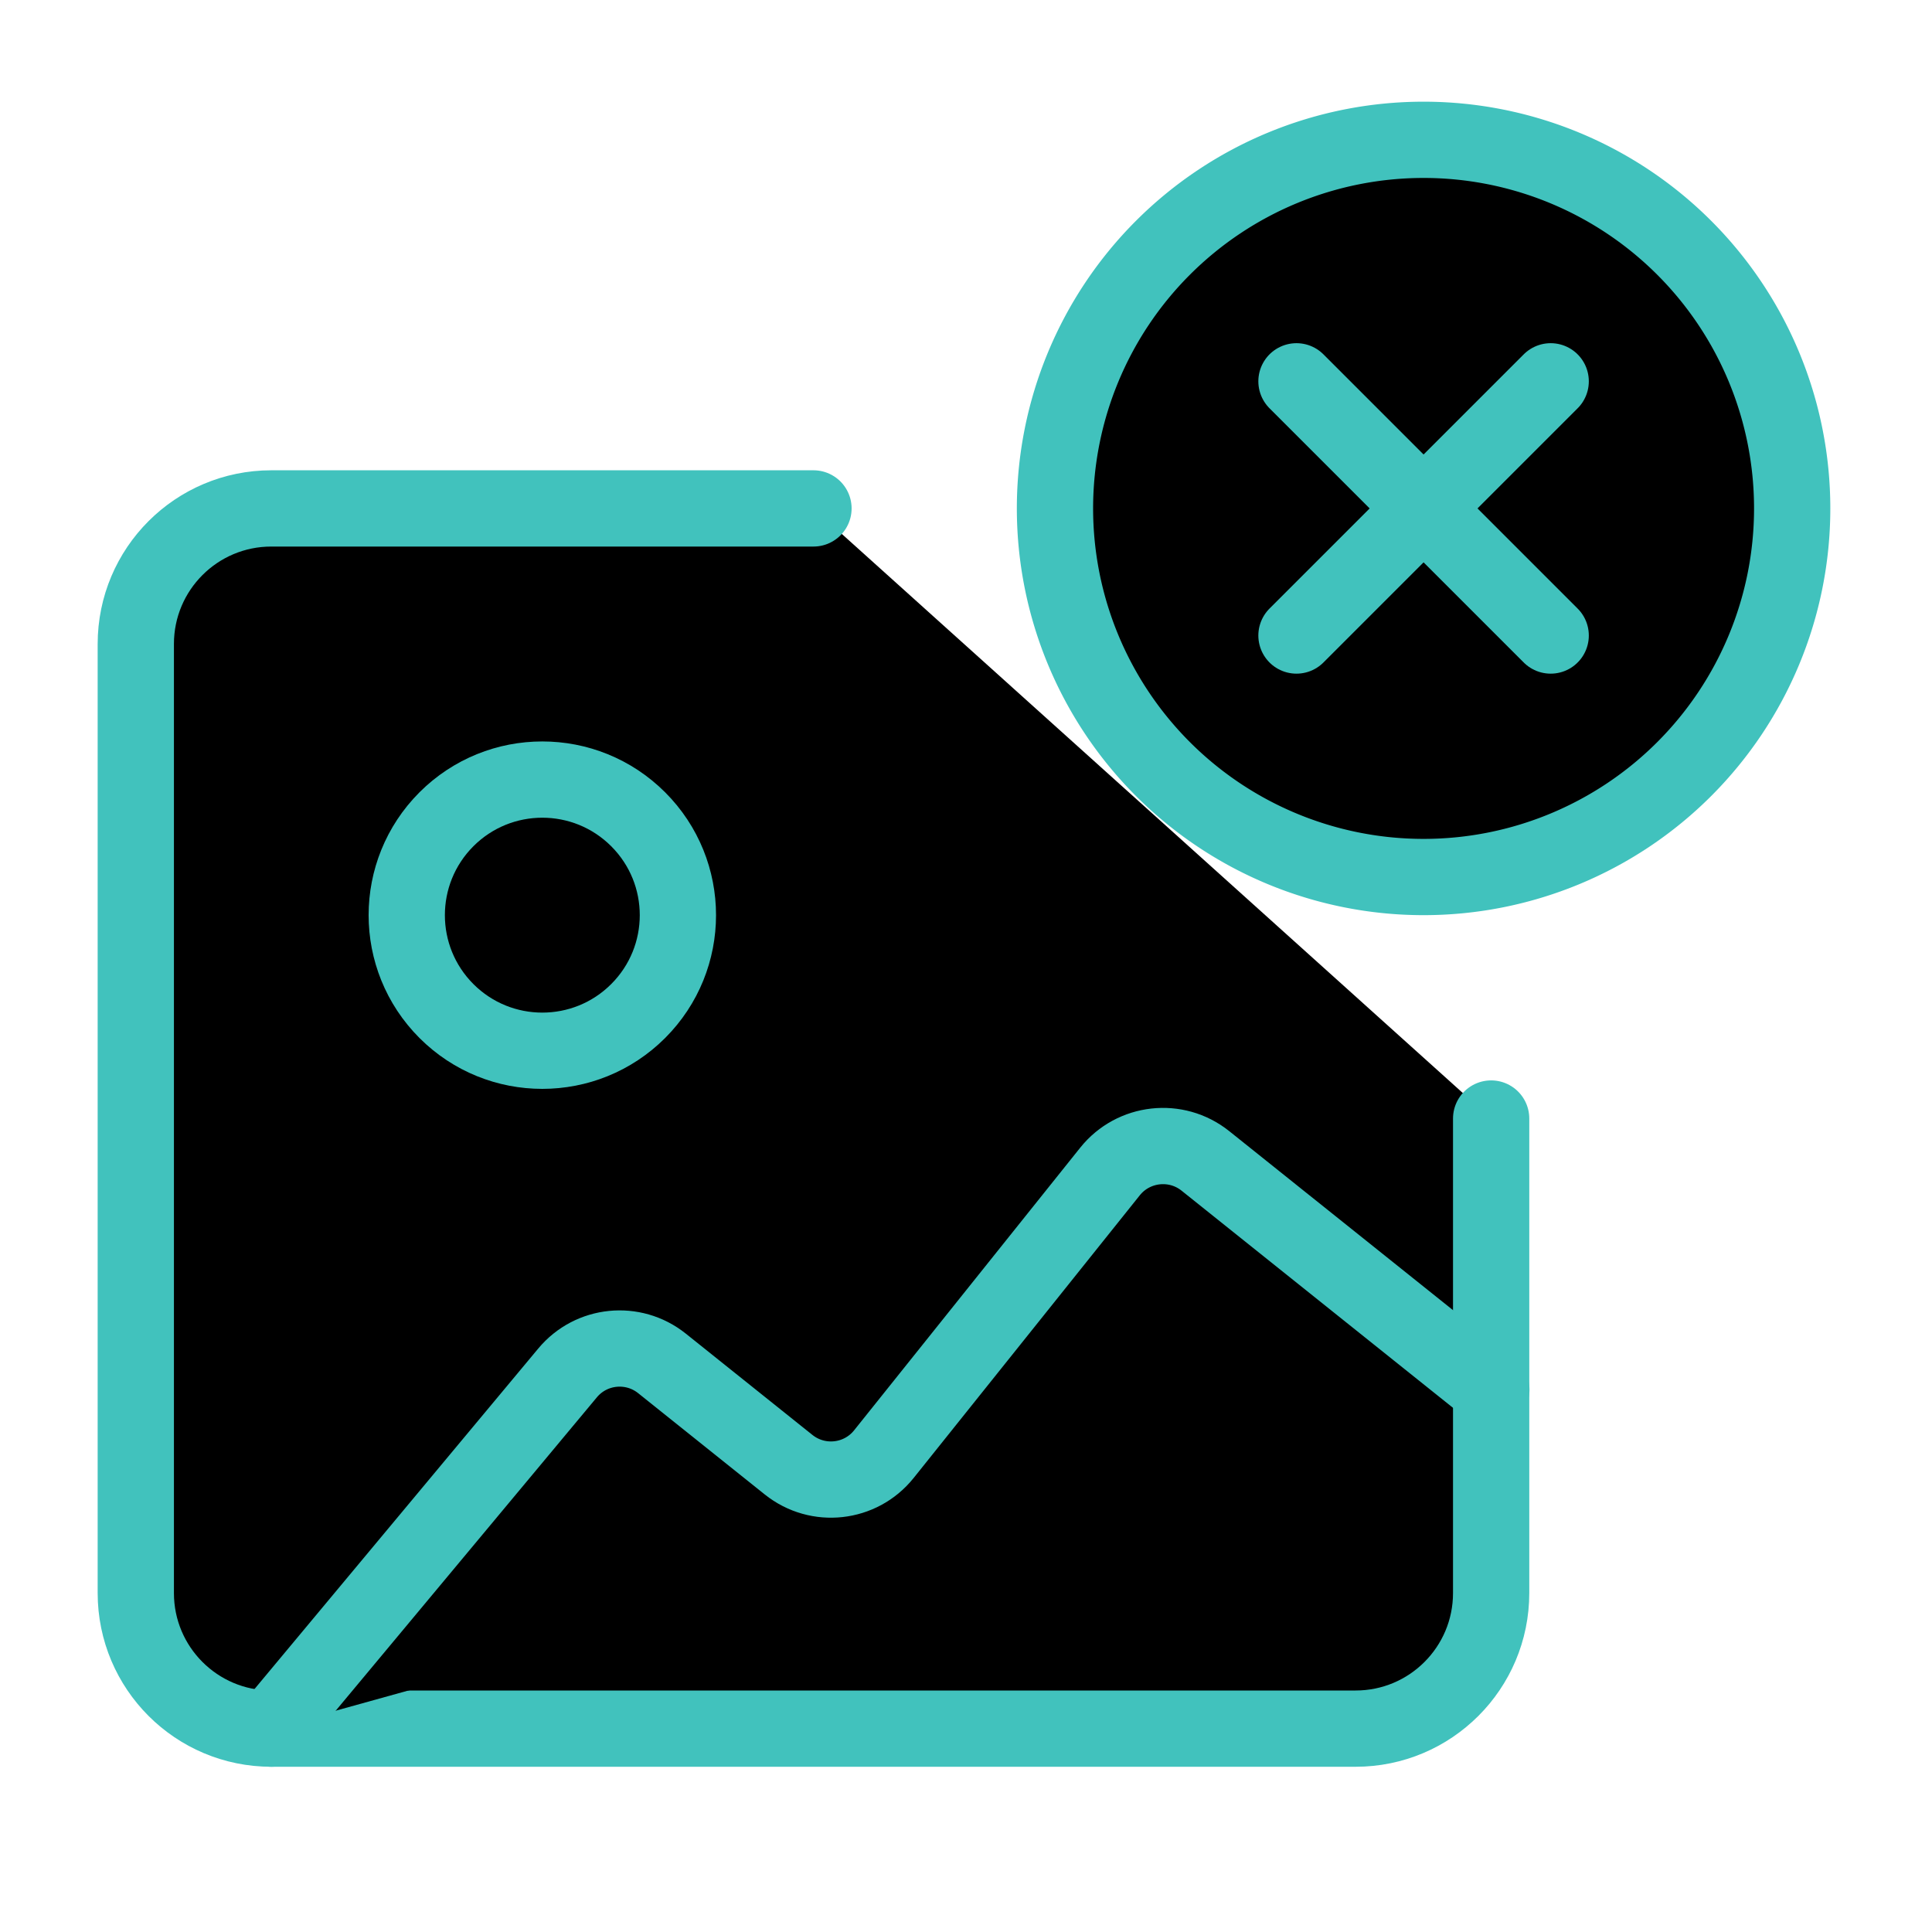 <svg id="vector" xmlns="http://www.w3.org/2000/svg" width="38" height="38" viewBox="0 0 38 38">
    <defs>
        <clipPath id="clip_path_0">
            <path d="M0,0h38v38h-38z"/>
        </clipPath>
    </defs>
    <g id="g_0">
        <path fill="#00000000" d="M16,10H5.337C3.864,10 2.671,11.193 2.671,12.667V31.333C2.671,32.807 3.864,34 5.337,34H26.663C28.135,34 29.329,32.807 29.329,31.333V22" stroke="#41c2bd" stroke-width="1.5" stroke-linecap="round" stroke-linejoin="round" clip-path="url(#clip_path_0)"/>
        <path fill="#00000000" d="M12.552,16.114C13.594,17.156 13.594,18.844 12.552,19.886C11.511,20.927 9.822,20.927 8.781,19.886C7.74,18.844 7.74,17.156 8.781,16.114C9.822,15.073 11.511,15.073 12.552,16.114" stroke="#41c2bd" stroke-width="1.5" stroke-linecap="round" stroke-linejoin="round"/>
        <path fill="#00000000" d="M29.333,27.333L23.708,22.833C23.133,22.373 22.293,22.467 21.833,23.041L17.385,28.601C16.925,29.176 16.087,29.269 15.511,28.809L13.02,26.816C12.453,26.363 11.628,26.445 11.163,27.004L5.333,34" stroke="#41c2bd" stroke-width="1.5" stroke-linecap="round" stroke-linejoin="round"/>
        <path fill="#00000000" d="M28,10m-7.25,0a7.25,7.25 0,1 1,14.5 0a7.25,7.25 0,1 1,-14.5 0" stroke="#41c2bd" stroke-width="1.5"/>
        <path fill="#00000000" d="M25.5,12.5L30.5,7.5" stroke="#41c2bd" stroke-width="1.5" stroke-linecap="round" stroke-linejoin="round"/>
        <path fill="#00000000" d="M30.5,12.5L25.5,7.5" stroke="#41c2bd" stroke-width="1.5" stroke-linecap="round" stroke-linejoin="round"/>
    </g>
</svg>